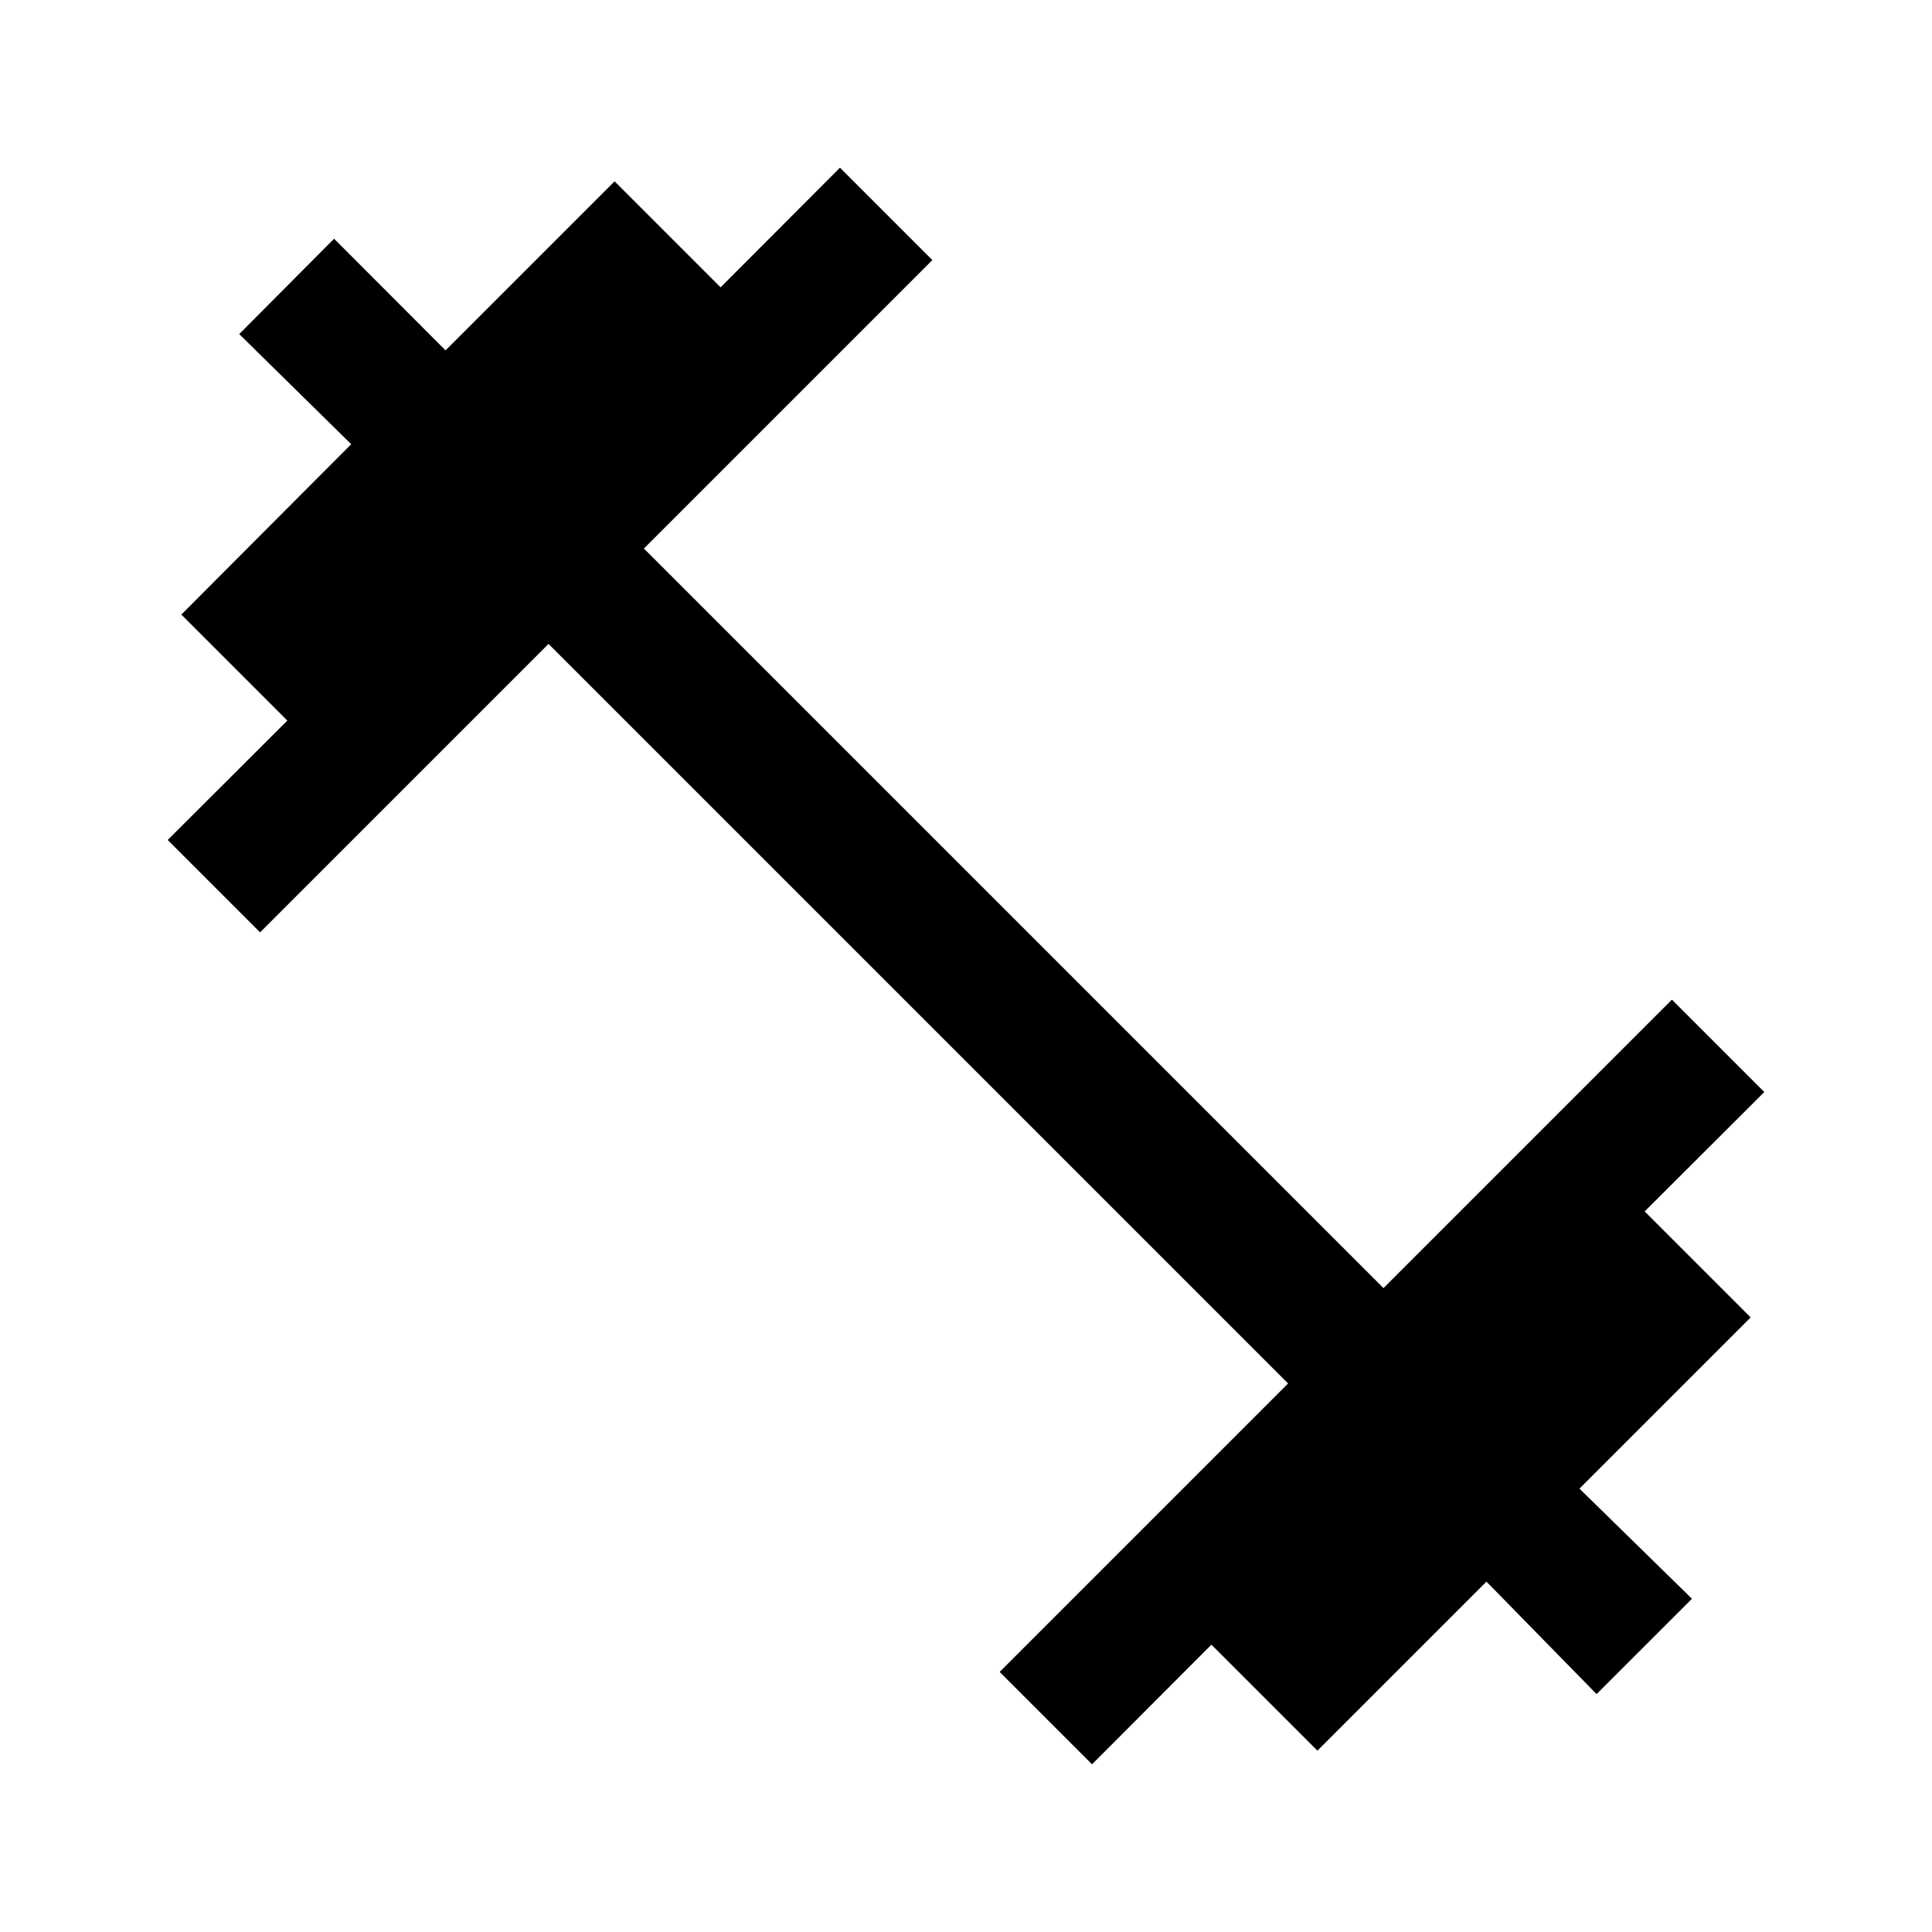<svg xmlns="http://www.w3.org/2000/svg" height="40" viewBox="0 -960 960 960" width="40"><path d="m542.62-83.33-45.9-45.9 143.33-143.33-367.49-367.49-143.33 143.33-45.9-45.9 59.44-59.33-52.67-52.66 84.41-84.67L118.87-794 166-841.38l55.39 55.48 84-84 52.66 52.67 59.33-59.44 45.9 45.9-143.33 143.33 367.49 367.49 143.33-143.33 45.9 45.9-59.44 59.33 52.67 52.66-85.08 85.08 55.9 54.72-47.39 47.38-54.72-55.89-84 84-52.66-52.67-59.33 59.44Z"/></svg>